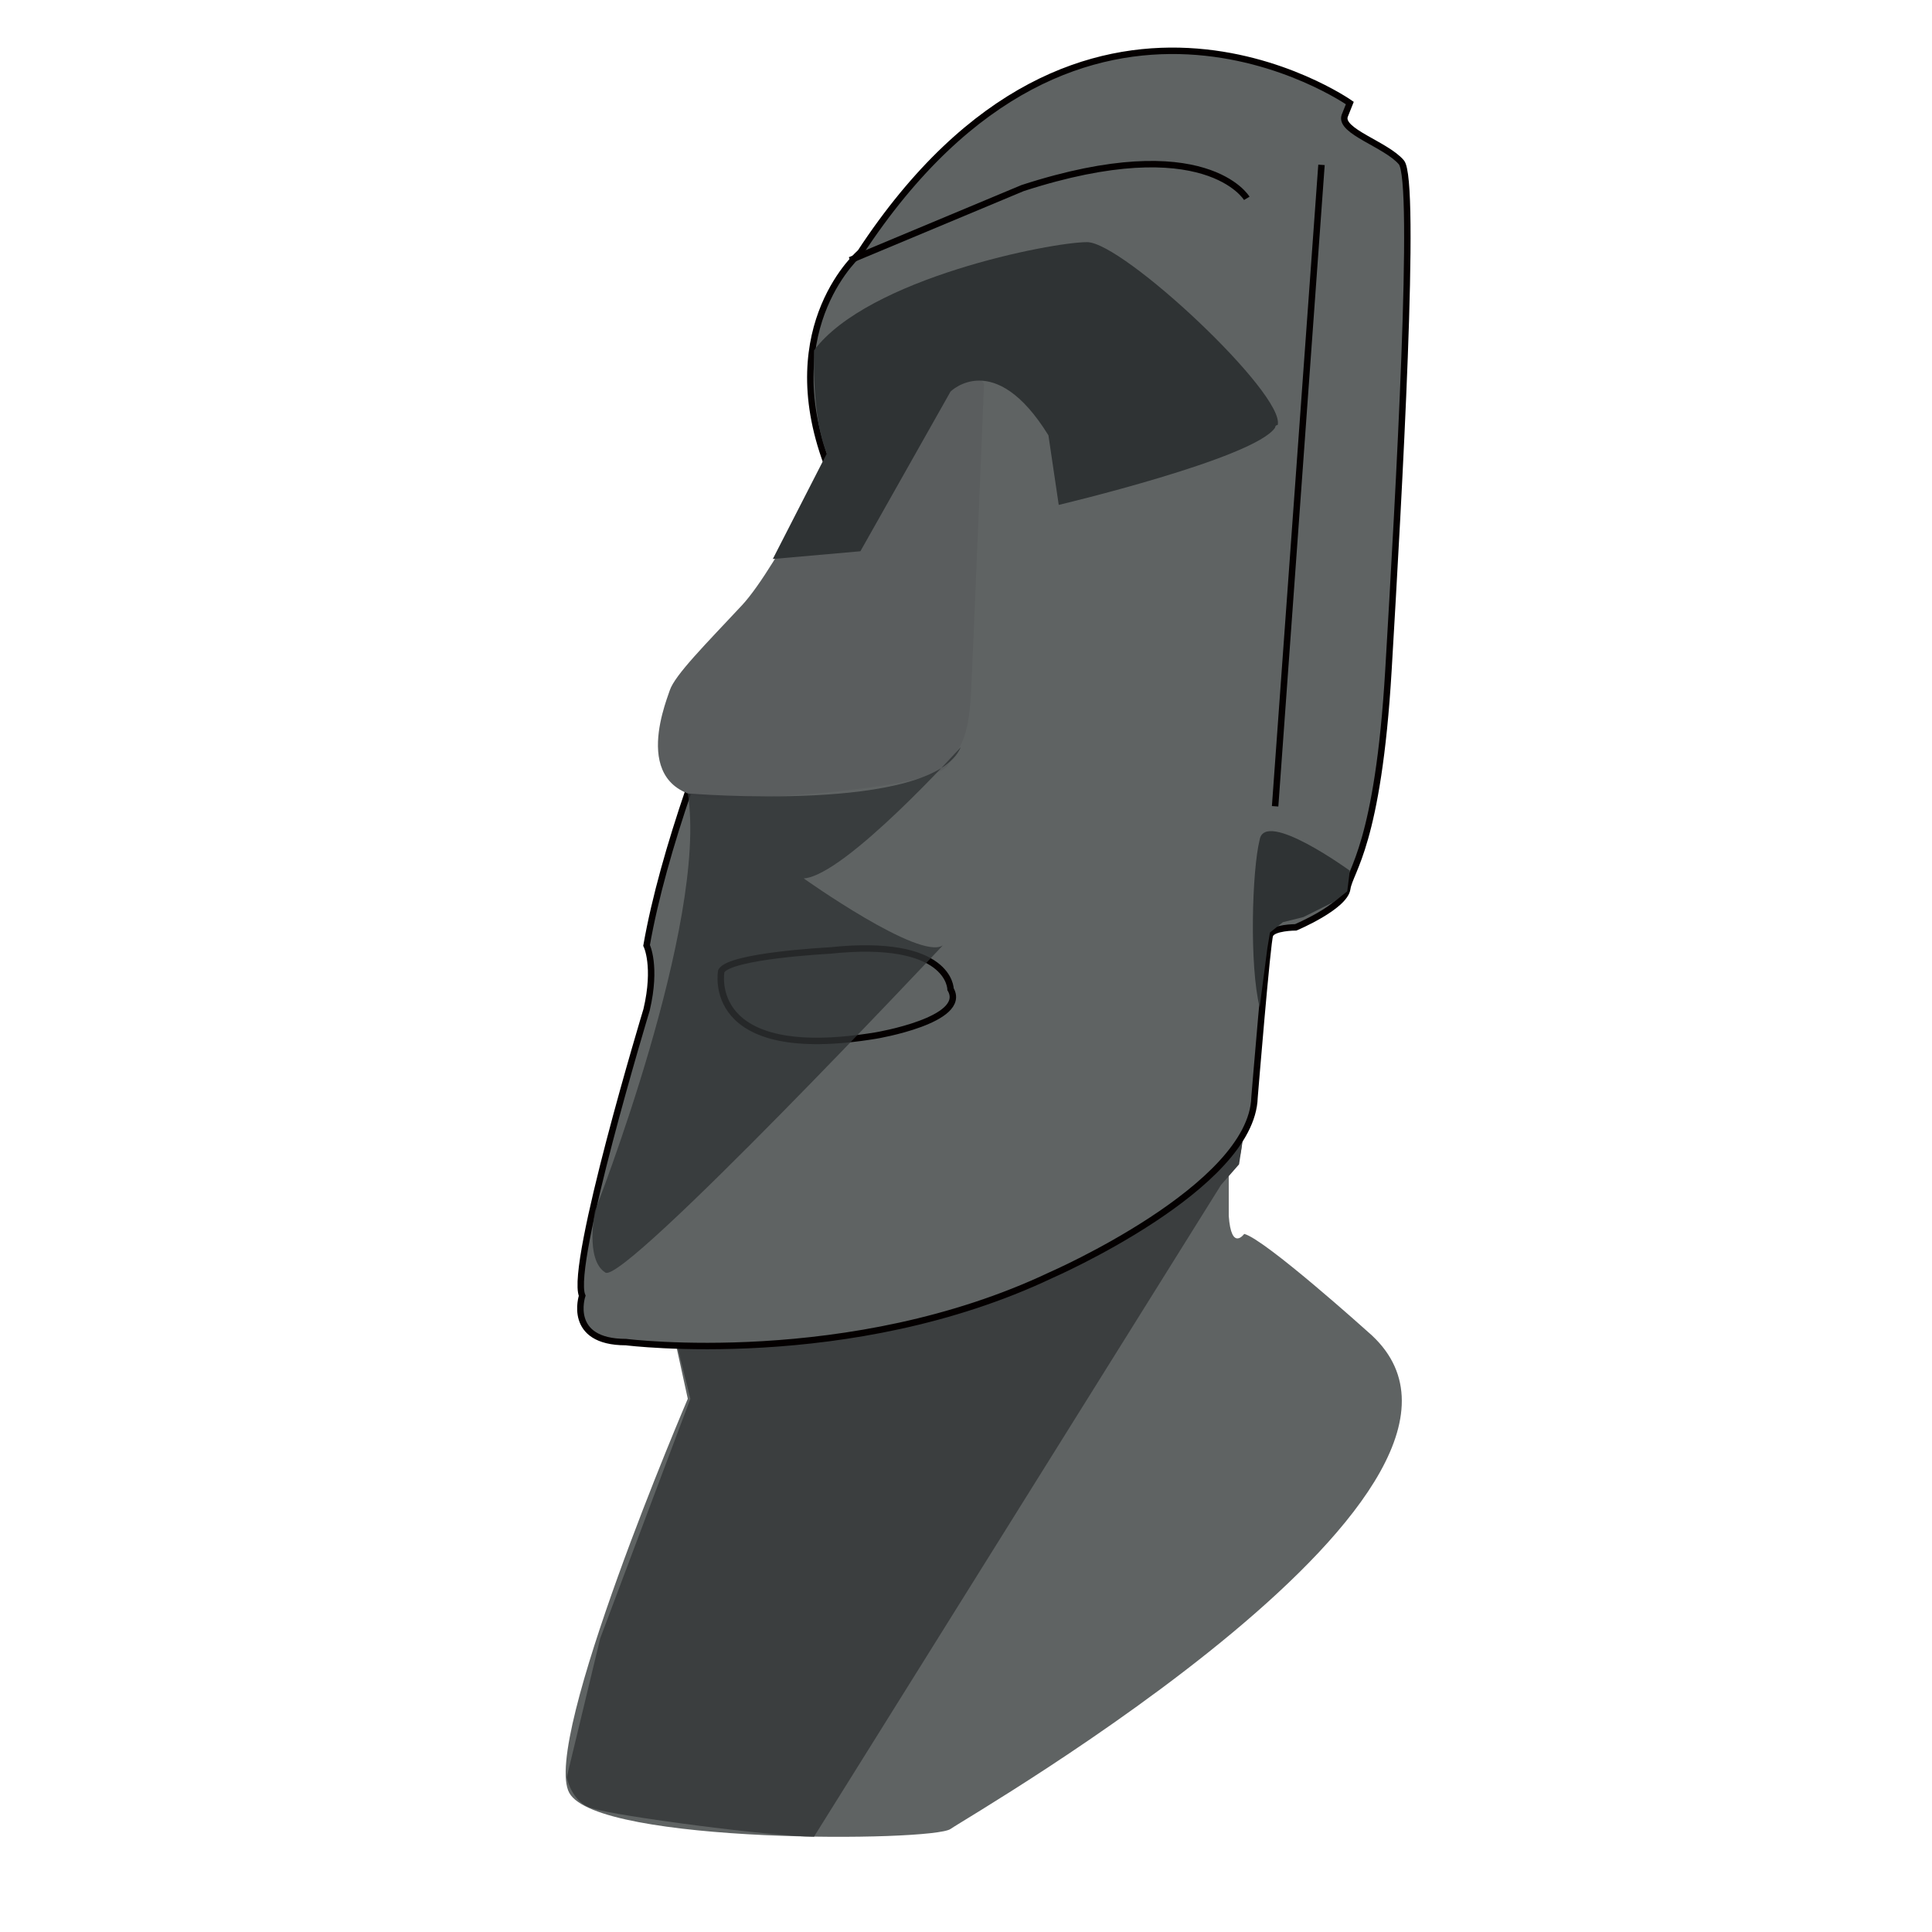 <?xml version="1.0" encoding="utf-8"?>
<!-- Generator: Adobe Illustrator 24.0.2, SVG Export Plug-In . SVG Version: 6.00 Build 0)  -->
<svg version="1.1" id="레이어_1" xmlns="http://www.w3.org/2000/svg" xmlns:xlink="http://www.w3.org/1999/xlink" x="0px"
	 y="0px" viewBox="0 0 75 75" style="enable-background:new 0 0 75 75;" xml:space="preserve">
<style type="text/css">
	.st0{fill:#5F6363;}
	.st1{fill:#3B3E3F;}
	.st2{fill:#5F6363;stroke:#040000;stroke-width:0.25;stroke-miterlimit:10;}
	.st3{fill:#5A5D5E;}
	.st4{fill:#2F3334;}
	.st5{fill:none;stroke:#040000;stroke-width:0.25;stroke-miterlimit:10;}
	.st6{opacity:0.79;fill:#2F3334;}
</style>
<g>
	<path class="st0" d="M26,51.1l0.7,3.2c0,0-5.7,13.3-4.6,15.3c1.1,2,14.1,1.9,14.8,1.4c0.7-0.5,23.1-13.4,16.2-19.3
		c0,0-4-3.6-4.8-3.8c0,0-0.5,0.7-0.6-0.7l0-1.6c0,0,0.8-0.5,0.4-2.3c-0.5-1.8-18.8,4.7-18.8,4.7L26,51.1z"/>
	<path class="st1" d="M31.6,71.3L47.4,46l0.7-0.8l0.2-1.3l-2,0.3l-8,3.3L28,51.4l-1.8,0.5l0.6,2.4l-3.5,9.3L22,69c0,0,0.2,1,1,1.2
		C23.9,70.5,30,71.3,31.6,71.3z"/>
	<path class="st2" d="M52.4,4c0,0-10.4-7.3-19,5.8c0,0-3.3,2.8-1.3,8.2c0,0-5.7,11.3-7,18.7c0,0,0.4,0.8,0,2.5c0,0-3,9.9-2.5,11.1
		c0,0-0.6,1.8,1.7,1.8c0,0,8.7,1.1,16.5-2.6c0,0,7.8-3.4,7.9-6.9c0,0,0.5-6.1,0.6-6.3c0.1-0.3,1-0.3,1-0.3s1.9-0.8,2-1.5
		c0.1-0.7,1.2-1.7,1.6-8.5S55,7,54.4,6.3S52,5.1,52.2,4.5C52.4,4,52.4,4,52.4,4z"/>
	<path class="st3" d="M32.8,16.7c0,0-2.6,5.3-4,6.8c-1.4,1.5-2.6,2.7-2.8,3.3c-0.2,0.6-1.7,4.3,2.1,4.2s8.3-0.6,8.7-1.3
		s0.8-0.8,0.9-2.9s0.5-11.9,0.5-11.9l-1.5-2.1l-1.3,1.3l-2.1,1.9L33,16.8L32.8,16.7z"/>
	<path class="st4" d="M30,21.7l3.4-0.3l3.5-6.2c0,0,1.7-1.7,3.8,1.7l0.4,2.7c0,0,7.6-1.8,8.4-3c0,0,0-0.1,0.1-0.1
		c0.3-1.2-6-7.1-7.4-7.1s-8.5,1.4-10.6,4.2c0,0-0.1,2.6,0.5,4"/>
	<line class="st5" x1="49.5" y1="31.3" x2="51.3" y2="6.4"/>
	<path class="st5" d="M48.4,7.7c0,0-1.6-2.7-8.7-0.4L33,10.1"/>
	<path class="st4" d="M52.4,33.8c0,0-3.3-2.4-3.5-1.2c-0.3,1.2-0.4,4.9,0,6.5l0.3-2.3l0.1-0.6l0.5-0.4l0.8-0.2l1.2-0.6l0.5-0.4
		L52.4,33.8z"/>
	<path class="st5" d="M28,37.7c0,0-0.7,3.6,6,2.5c0,0,3.6-0.6,2.9-1.8c0,0,0-2-4.7-1.5C32.2,36.9,28.3,37.1,28,37.7z"/>
	<path class="st6" d="M26.7,30.8c0,0,9.5,0.8,10.6-1.8c0,0-4.5,5-6.1,5.1c0,0,4.5,3.2,5.4,2.6c0,0-12.4,13.2-13.1,12.7
		c-0.8-0.5-0.4-2.4-0.4-2.4S27.5,35.8,26.7,30.8z"/>
</g>
</svg>
